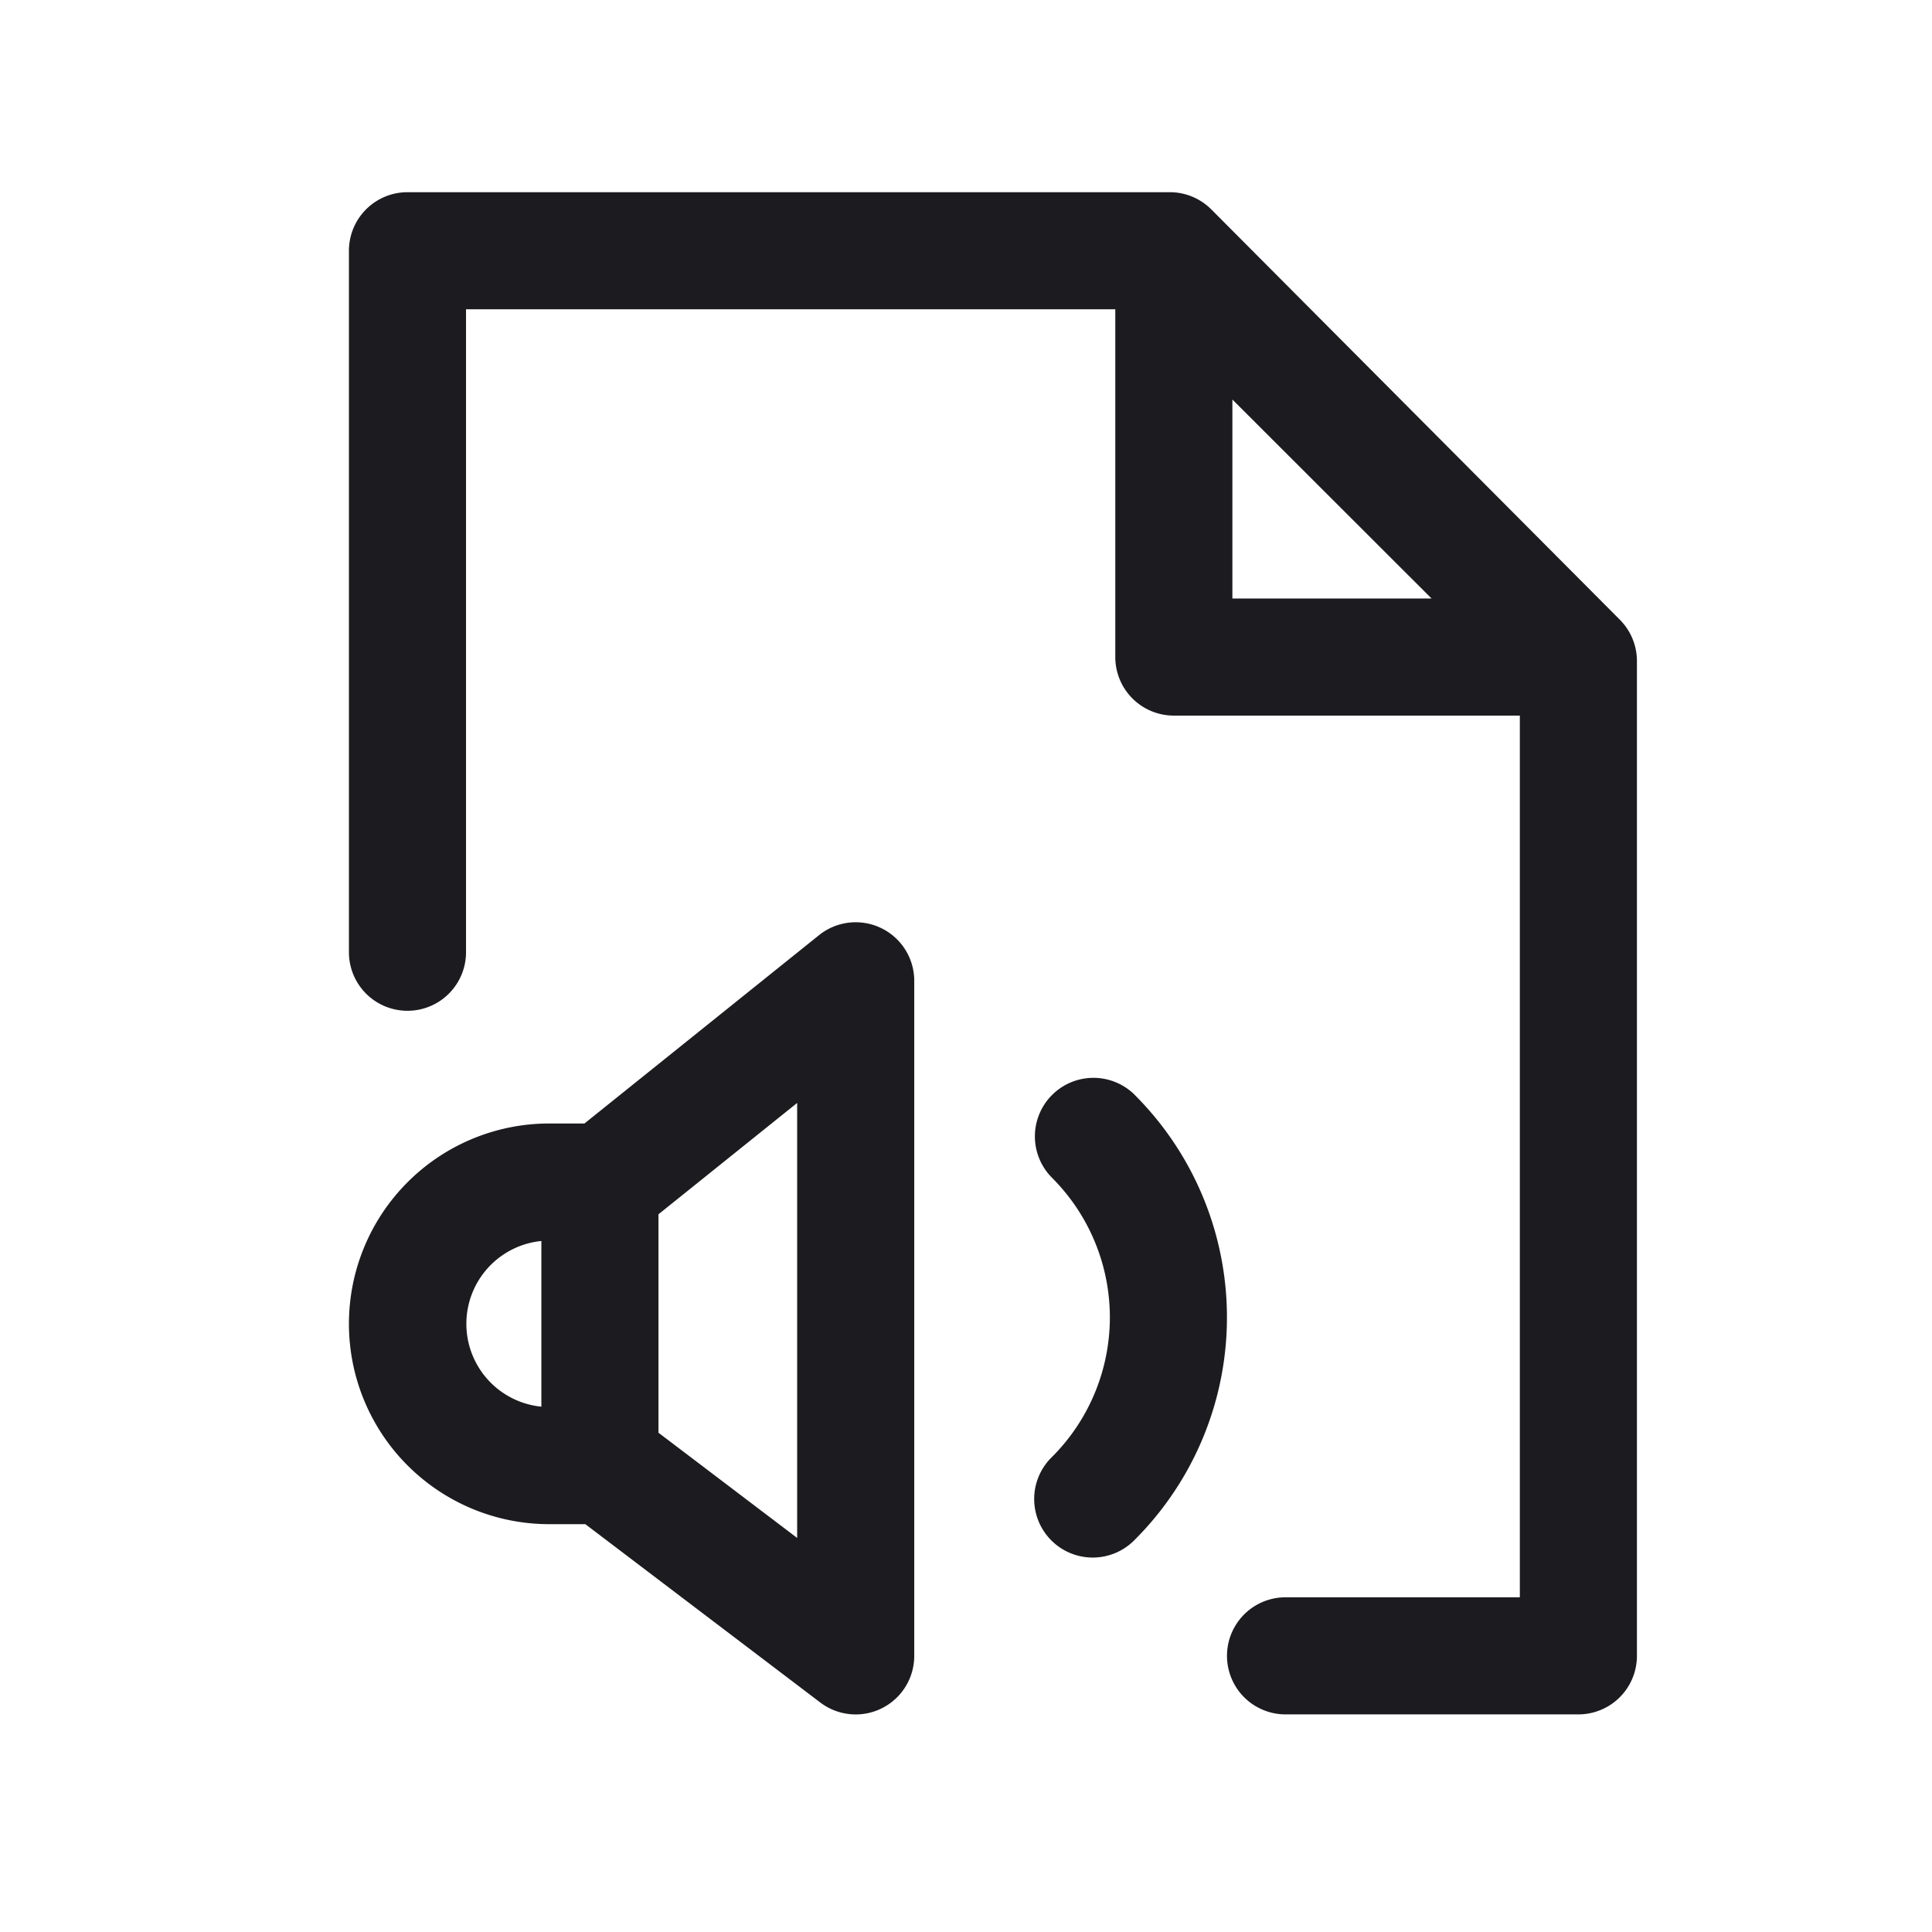 <svg xmlns="http://www.w3.org/2000/svg" width="33" height="33" fill="none"><path fill="#1C1B1F" fill-rule="evenodd" d="M5.96 4.283a1 1 0 0 1 1-1h13.021a1 1 0 0 1 .709.294l6.979 7.009a1 1 0 0 1 .291.705v16.992a1 1 0 0 1-1 1h-5.002a1 1 0 1 1 0-2h4.002v-15.06h-5.91a1 1 0 0 1-1-1v-5.94H7.96v10.982a1 1 0 1 1-2 0V4.283Zm15.09 2.54v3.4h3.402l-3.403-3.4Zm-1.666 11.88a1 1 0 0 0-1.414 1.415 3.371 3.371 0 0 1 0 4.767 1 1 0 1 0 1.414 1.414 5.37 5.37 0 0 0 0-7.595ZM9.247 21.197a1.422 1.422 0 0 0 0 2.83v-2.83Zm2 3.274v-3.73l2.369-1.902v7.43l-2.37-1.798Zm4.369-7.718a1 1 0 0 0-1.626-.78L9.983 19.19h-.601a3.422 3.422 0 0 0 0 6.844h.616l4.013 3.046a1 1 0 0 0 1.605-.796v-11.53Z" clip-rule="evenodd"/></svg>